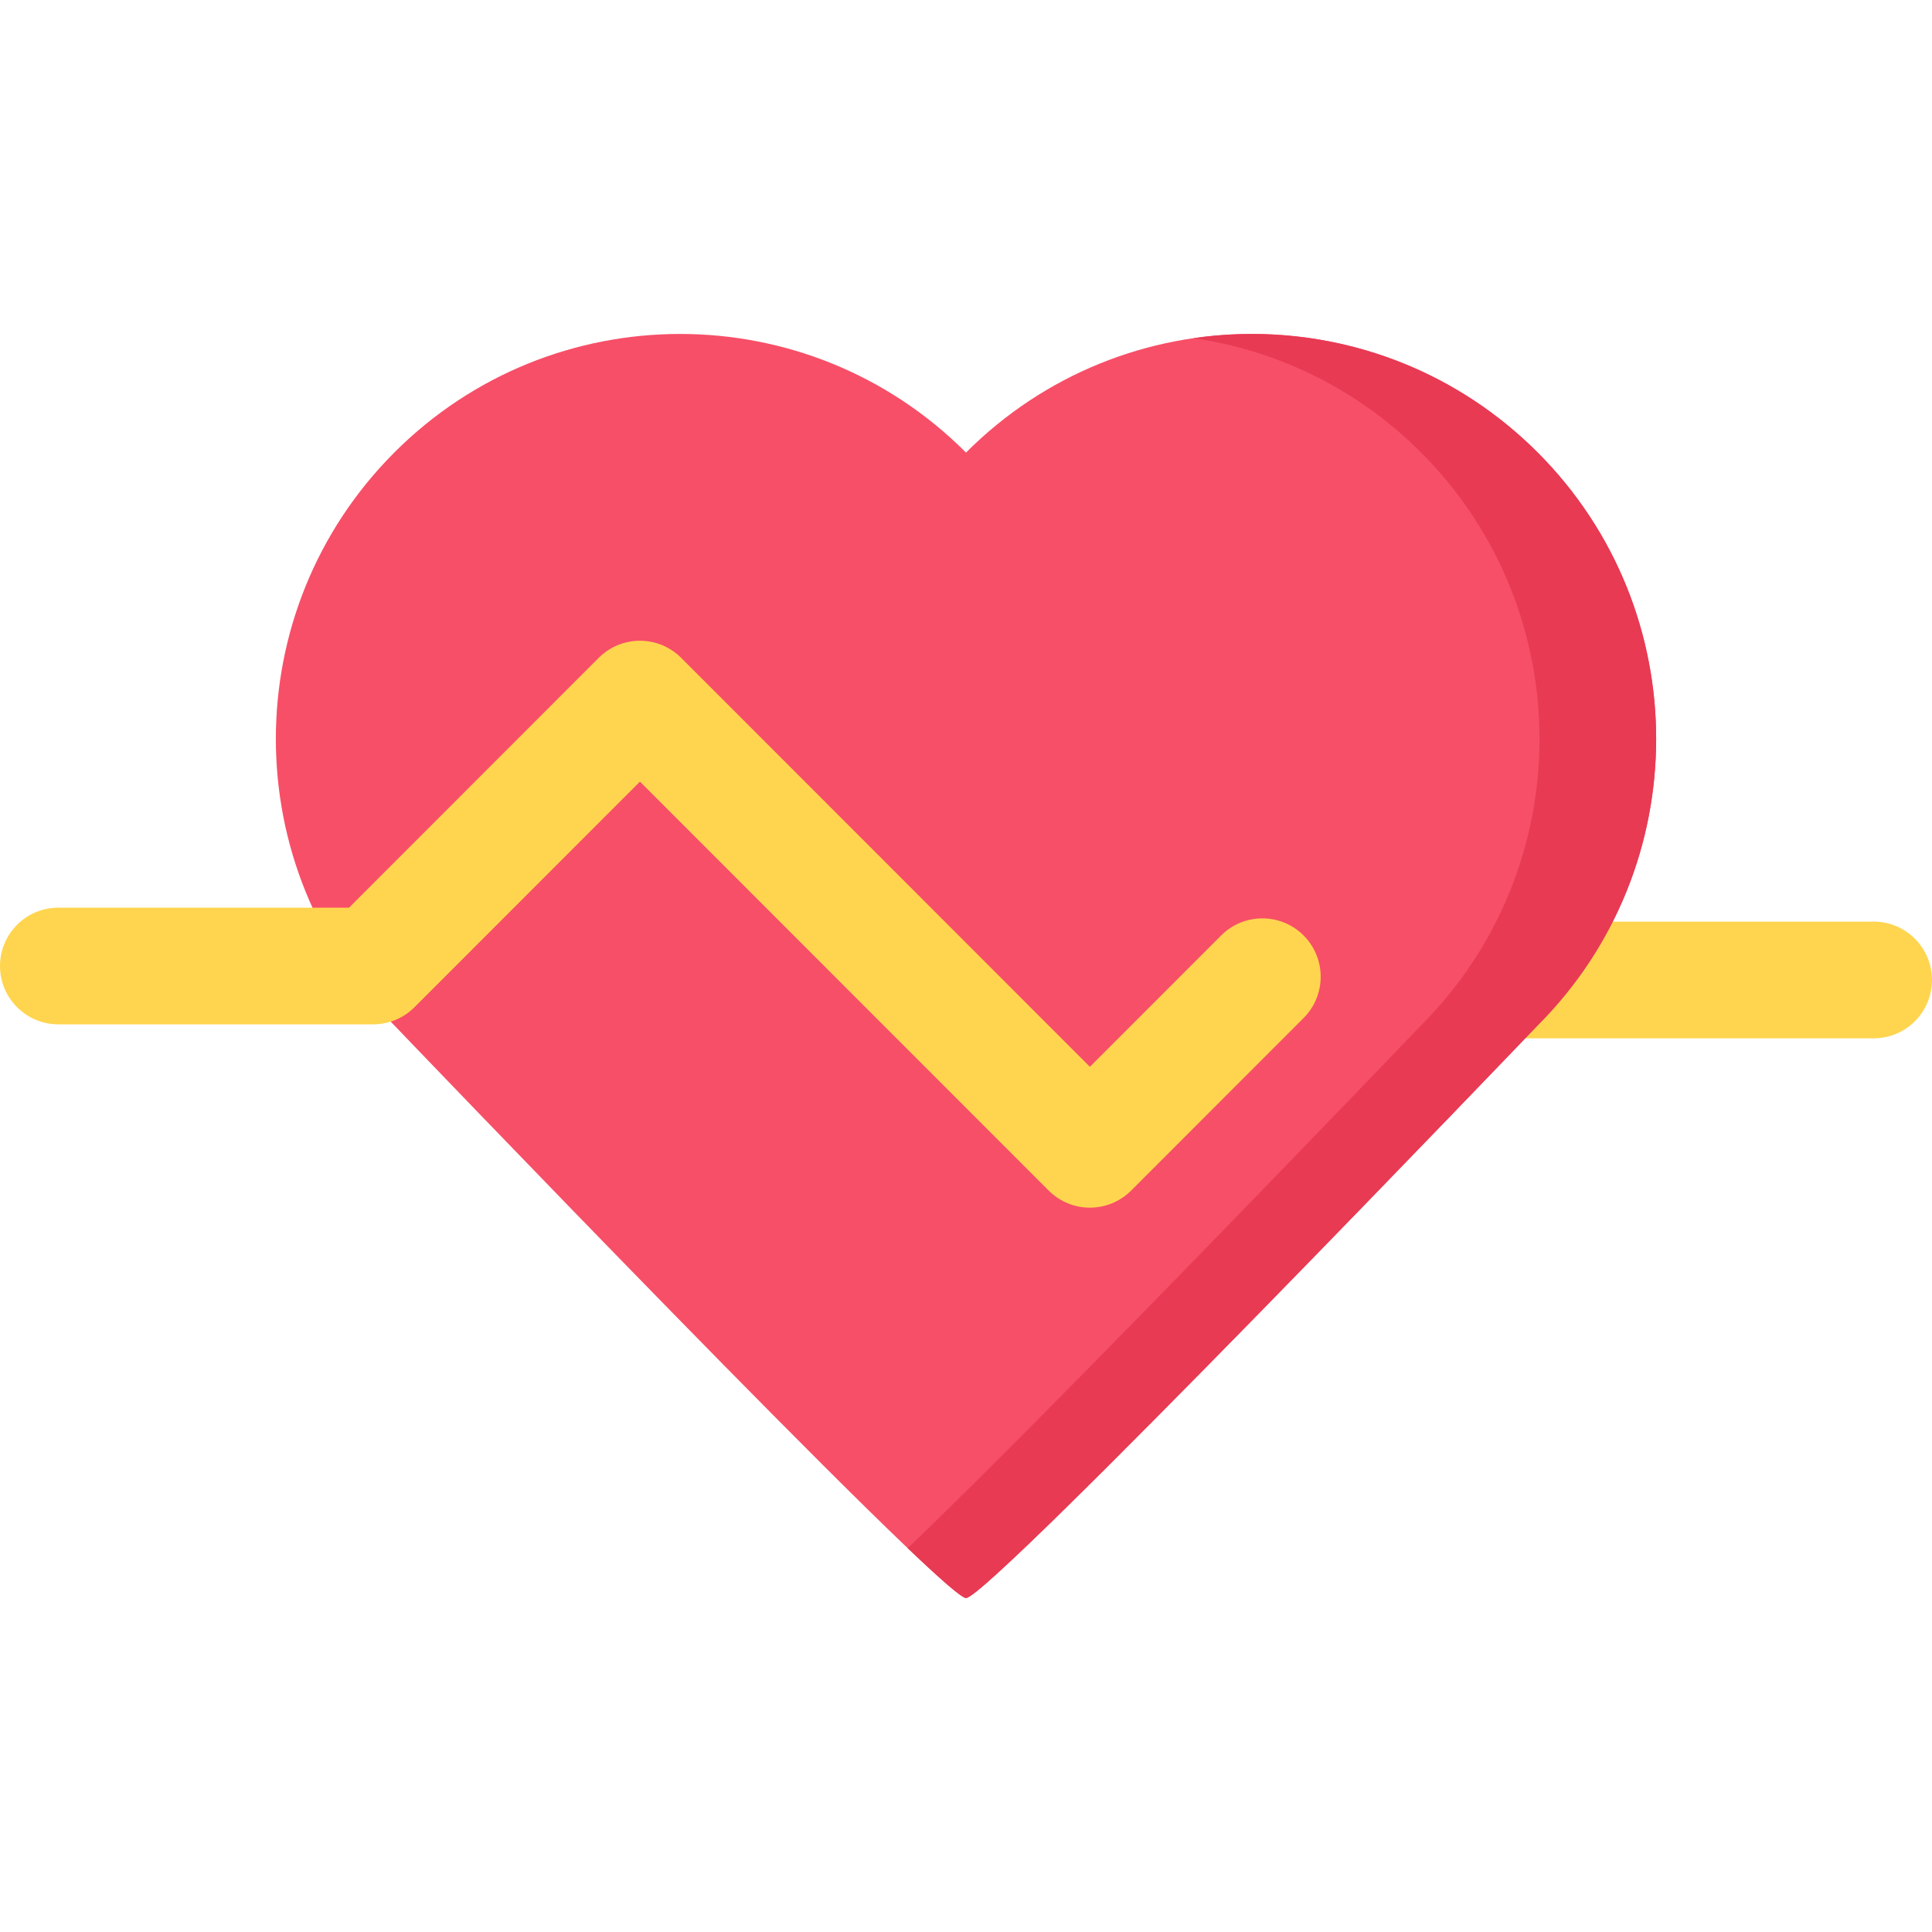 <svg id="Layer_1" enable-background="new 0 0 512 512" height="512" viewBox="0 0 512 512" width="512" xmlns="http://www.w3.org/2000/svg"><g><path d="m496.547 244.242h-117.947c-8.534 0-15.453 6.922-15.453 15.462 0 8.539 6.919 15.462 15.453 15.462h117.948c8.534 0 15.453-6.922 15.453-15.462-.001-8.539-6.92-15.462-15.454-15.462z" fill="#ffd54f"/><path d="m407.517 119.935c-41.84-41.914-109.677-41.914-151.517 0-41.84-41.914-109.677-41.914-151.517 0s-41.84 109.869 0 151.782c0 0 145.336 151.782 151.517 151.782s151.517-151.782 151.517-151.782c41.841-41.913 41.841-109.868 0-151.782z" fill="#f74f68"/><g><path d="m407.517 119.935c-24.861-24.905-58.901-35.01-91.211-30.319 22.067 3.204 43.327 13.31 60.306 30.319 41.84 41.914 41.84 109.869 0 151.782 0 0-97.317 101.632-136.064 138.561 8.601 8.197 14.33 13.222 15.453 13.222 6.181 0 151.517-151.782 151.517-151.782 41.84-41.914 41.84-109.869-.001-151.783z" fill="#e83a53"/></g><path d="m345.468 247.908c-6.034-6.039-15.819-6.039-21.853 0l-34.785 34.804-108.315-108.376c-6.034-6.039-15.819-6.039-21.853 0l-66.165 66.203h-77.044c-8.534-.001-15.453 6.922-15.453 15.461s6.919 15.462 15.453 15.462h83.445c4.098 0 8.029-1.629 10.927-4.529l59.765-59.798 108.315 108.376c3.017 3.019 6.972 4.529 10.927 4.529s7.909-1.509 10.927-4.529l45.711-45.737c6.033-6.039 6.033-15.828-.002-21.866z" fill="#ffd54f"/></g></svg>